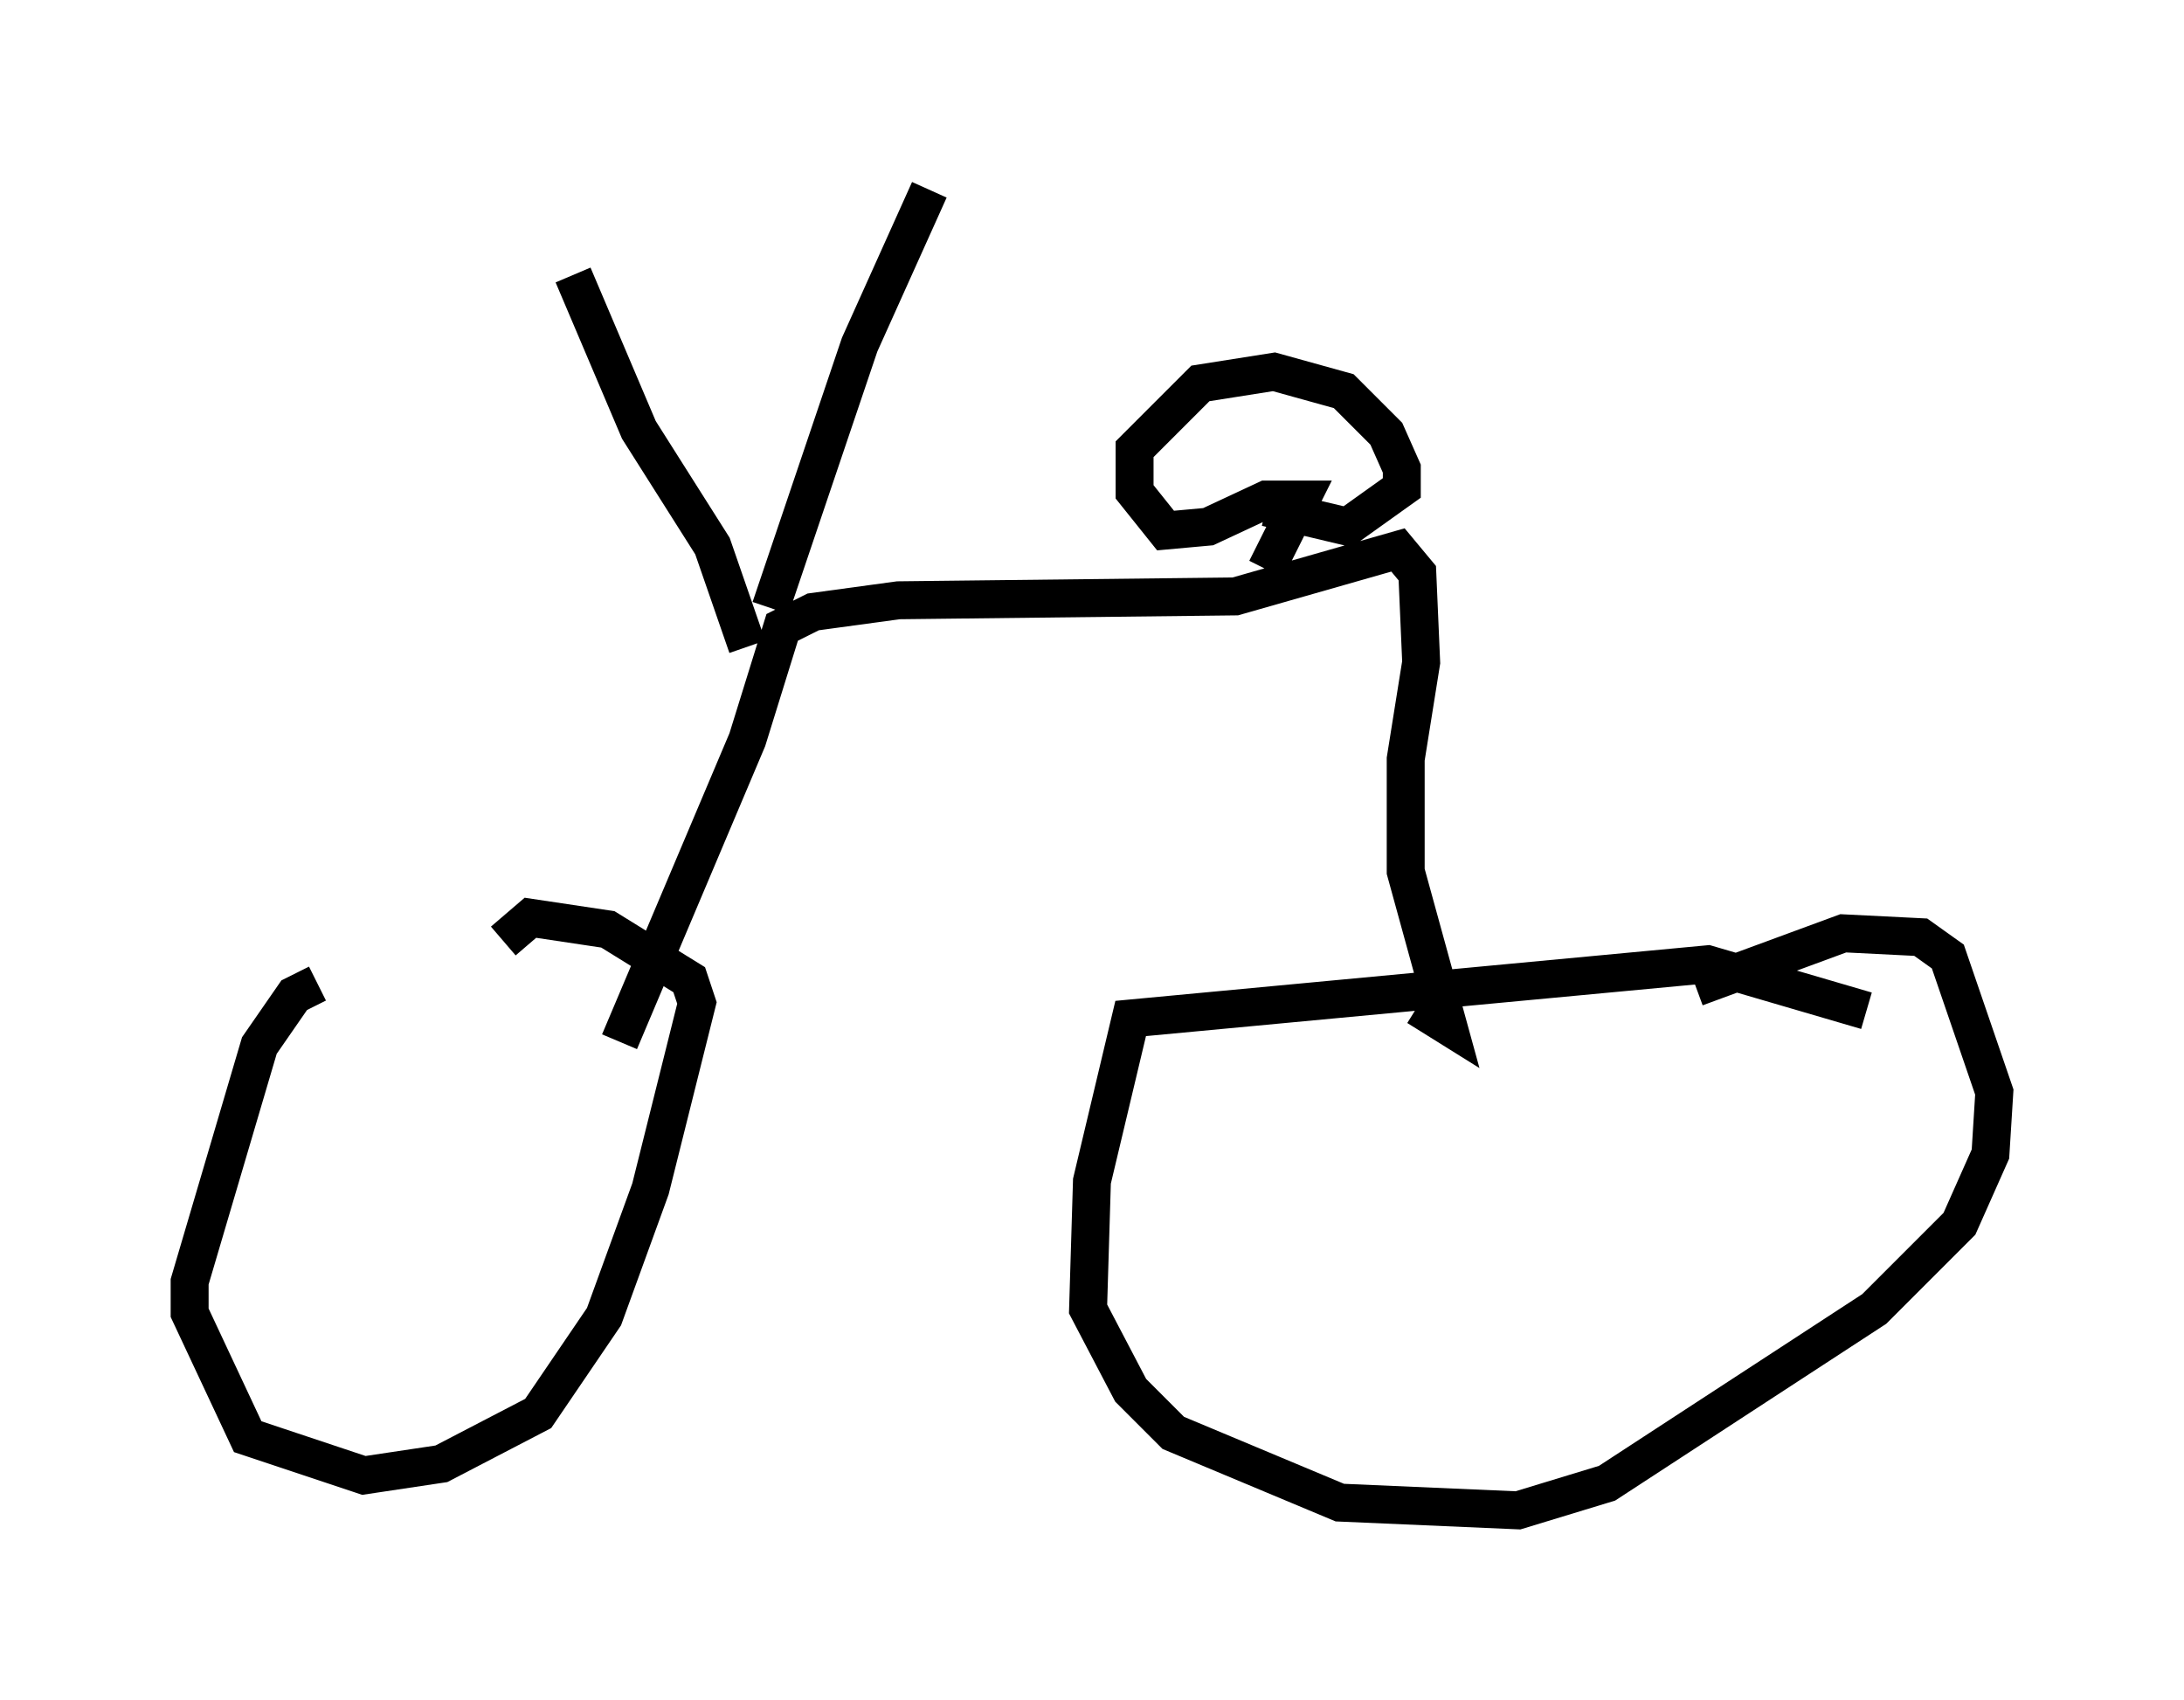 <?xml version="1.0" encoding="utf-8" ?>
<svg baseProfile="full" height="44.811" version="1.1" width="57.571" xmlns="http://www.w3.org/2000/svg" xmlns:ev="http://www.w3.org/2001/xml-events" xmlns:xlink="http://www.w3.org/1999/xlink"><defs /><rect fill="white" height="44.811" width="57.571" x="0" y="0" /><path d="M13.473, 25.213 m-5.104, 0.715 l-0.613, 0.306 -0.919, 1.327 l-1.838, 6.227 0.0, 0.817 l1.531, 3.267 3.063, 1.021 l2.042, -0.306 2.552, -1.327 l1.735, -2.552 1.225, -3.369 l1.225, -4.9 -0.204, -0.613 l-2.144, -1.327 -2.042, -0.306 l-0.715, 0.613 m35.934, 1.838 l-4.185, -1.225 -15.211, 1.429 l-1.021, 4.288 -0.102, 3.369 l1.123, 2.144 1.123, 1.123 l4.39, 1.838 4.696, 0.204 l2.348, -0.715 7.044, -4.594 l2.246, -2.246 0.817, -1.838 l0.102, -1.633 -1.225, -3.573 l-0.715, -0.51 -2.042, -0.102 l-3.879, 1.429 m-28.379, 1.429 l3.369, -7.963 0.919, -2.96 l0.817, -0.408 2.246, -0.306 l8.881, -0.102 4.288, -1.225 l0.51, 0.613 0.102, 2.348 l-0.408, 2.552 0.0, 2.96 l1.123, 4.083 -0.817, -0.51 m-17.661, -9.494 l-0.919, -2.654 -1.94, -3.063 l-1.735, -4.083 m5.206, 8.779 l2.348, -6.942 1.838, -4.083 m8.881, 10.004 l0.919, -1.838 -0.919, 0.0 l-1.531, 0.715 -1.123, 0.102 l-0.817, -1.021 0.0, -1.123 l1.735, -1.735 1.94, -0.306 l1.838, 0.51 1.123, 1.123 l0.408, 0.919 0.0, 0.51 l-1.429, 1.021 -2.144, -0.51 " fill="none" stroke="black" stroke-width="1" /></svg>